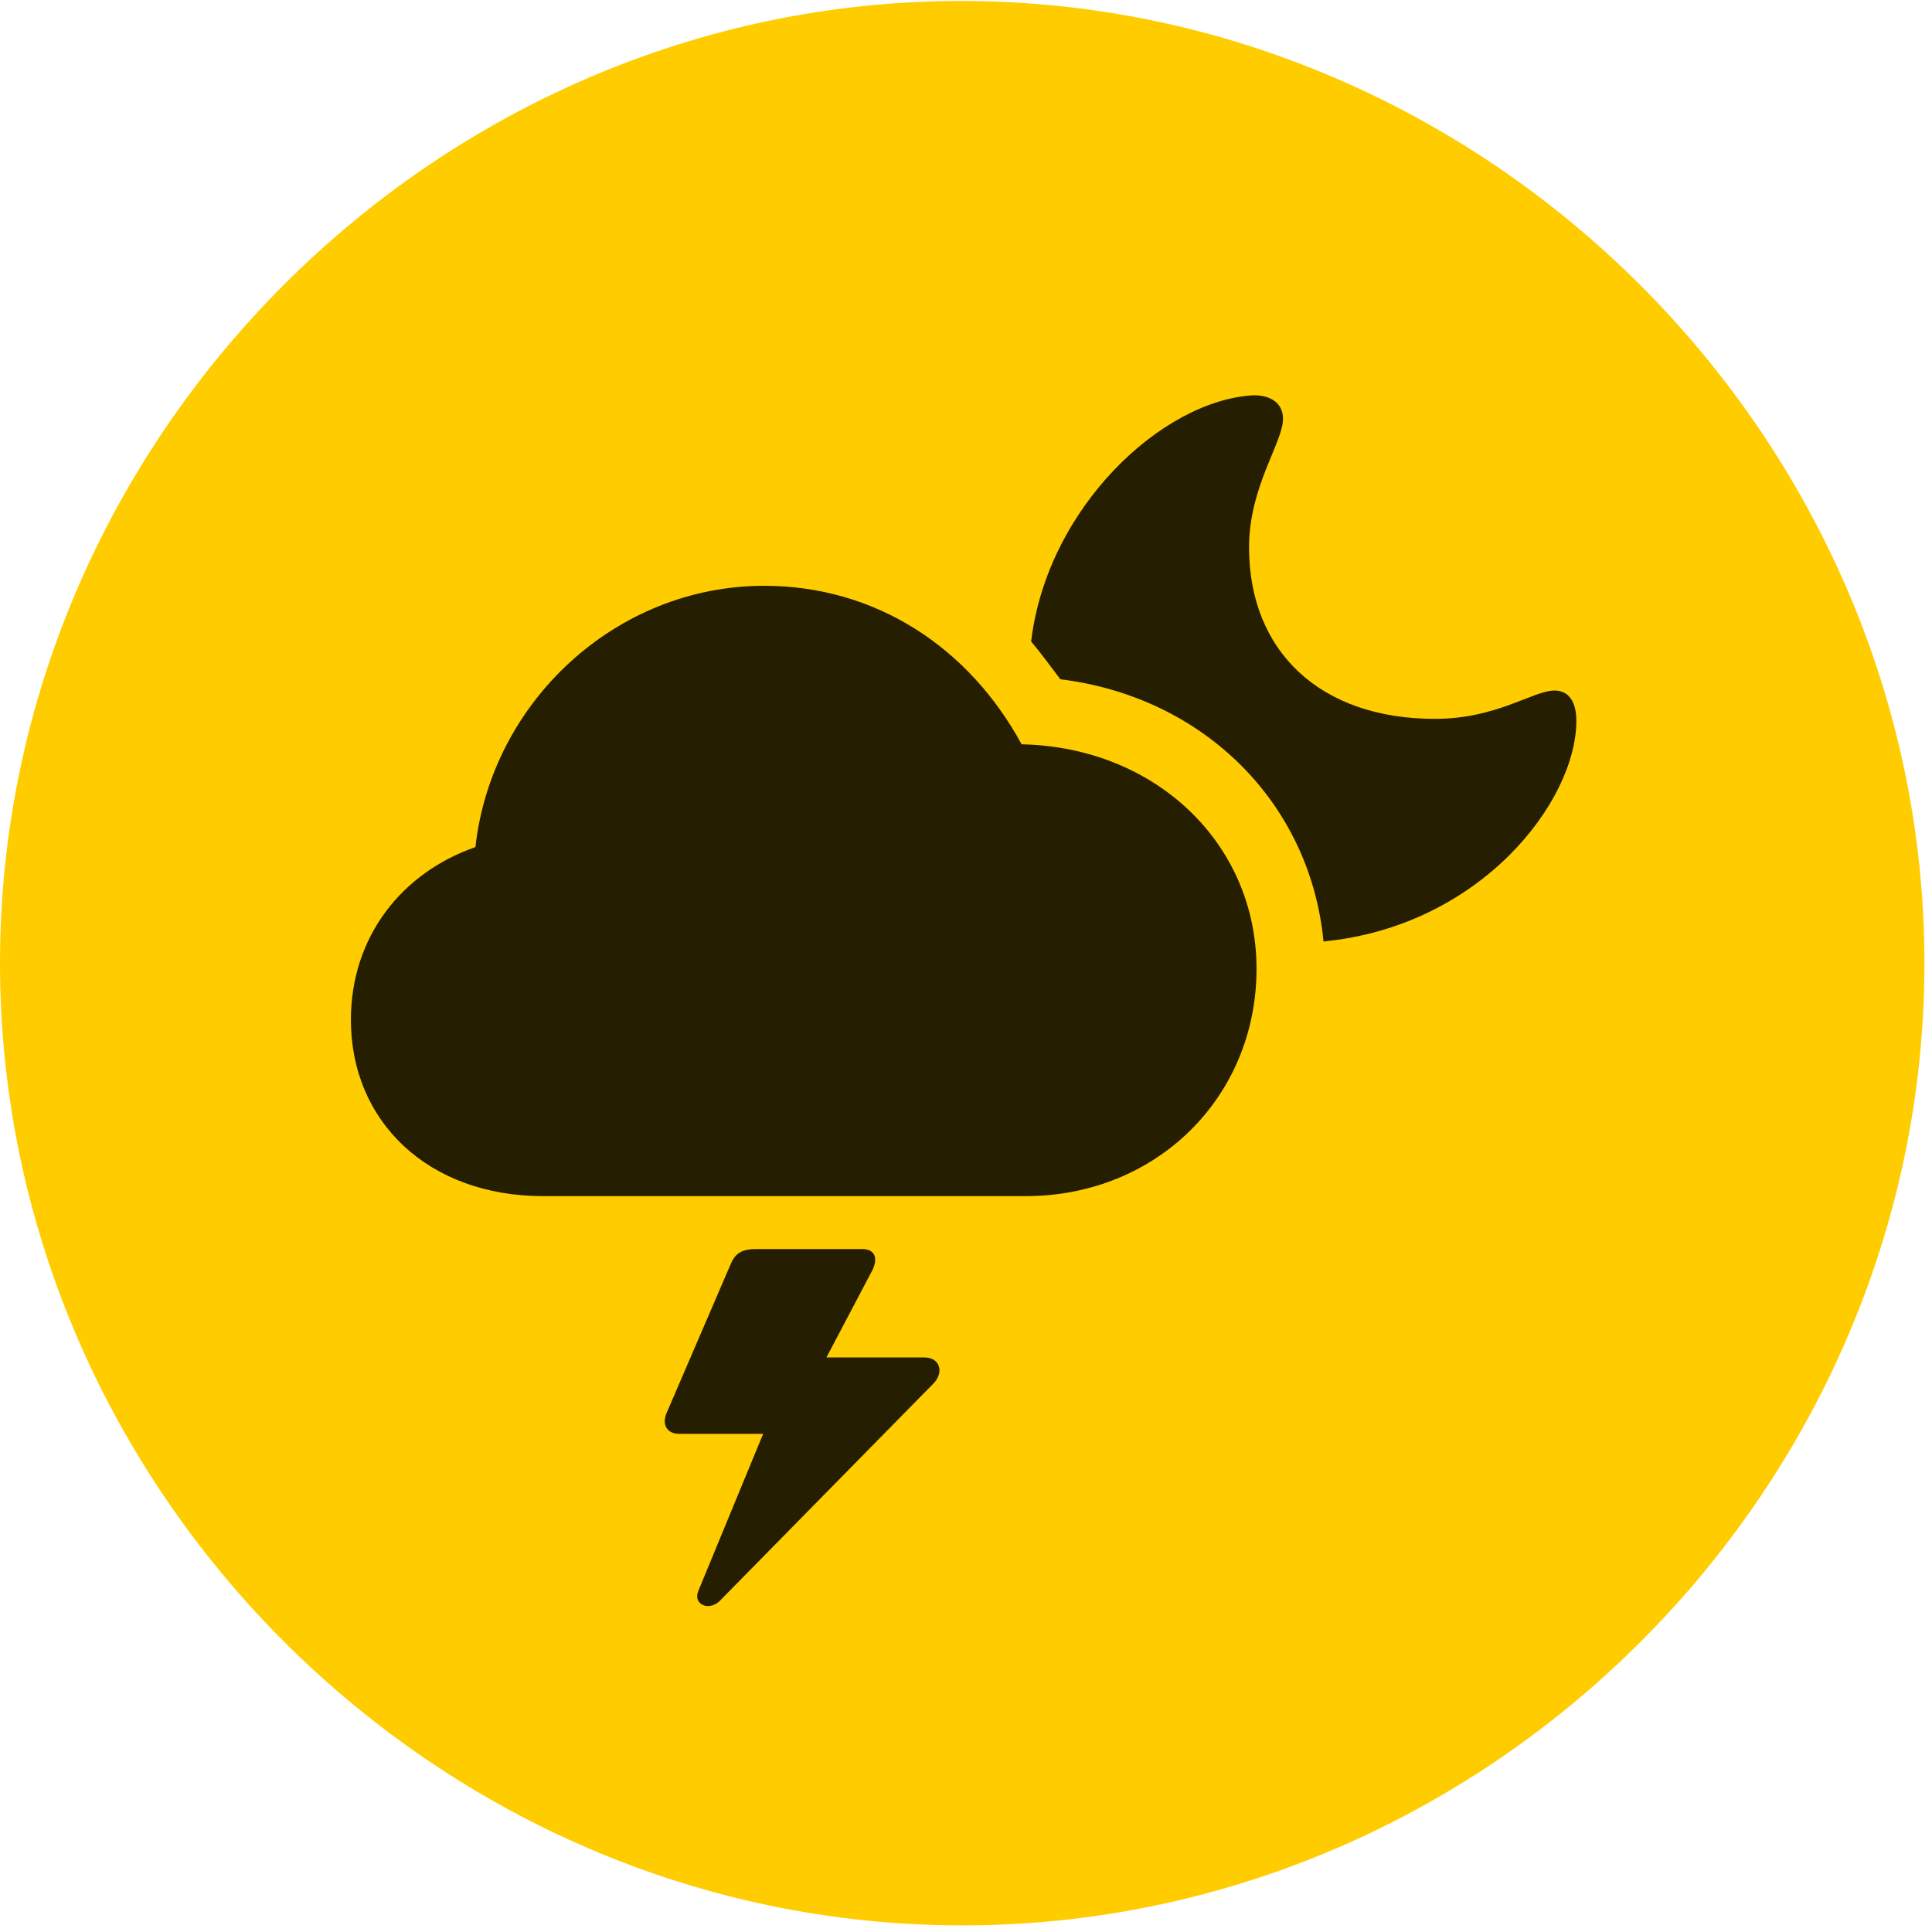 <svg width="24" height="24" viewBox="0 0 24 24" fill="none" xmlns="http://www.w3.org/2000/svg">
<path d="M11.953 23.918C18.492 23.918 23.906 18.504 23.906 11.965C23.906 5.438 18.48 0.012 11.941 0.012C5.414 0.012 0 5.438 0 11.965C0 18.504 5.426 23.918 11.953 23.918Z" fill="#FFCC00"/>
<path d="M6.75 14.859C5.32 14.859 4.359 13.934 4.359 12.668C4.359 11.637 4.992 10.84 5.906 10.523C6.105 8.719 7.652 7.277 9.492 7.277C10.875 7.277 12.035 8.039 12.691 9.246C14.355 9.281 15.609 10.477 15.609 12.035C15.609 13.629 14.367 14.859 12.738 14.859H6.75ZM19.582 8.953C19.582 9.961 18.387 11.508 16.441 11.695C16.277 9.984 14.965 8.66 13.172 8.438C13.055 8.285 12.938 8.121 12.809 7.969C13.008 6.305 14.438 4.969 15.574 4.91C15.797 4.91 15.938 5.016 15.938 5.203C15.938 5.496 15.516 6.047 15.516 6.797C15.516 8.098 16.406 8.93 17.824 8.93C18.598 8.93 19.043 8.578 19.312 8.578C19.488 8.578 19.582 8.719 19.582 8.953ZM8.285 17.543L9.082 15.691C9.141 15.562 9.223 15.516 9.398 15.516H10.711C10.863 15.516 10.91 15.621 10.84 15.773L10.266 16.863H11.484C11.672 16.863 11.73 17.039 11.602 17.18L8.93 19.898C8.789 20.016 8.613 19.922 8.672 19.77L9.48 17.812H8.438C8.285 17.812 8.215 17.695 8.285 17.543Z" fill="black" fill-opacity="0.85"/>
</svg>
